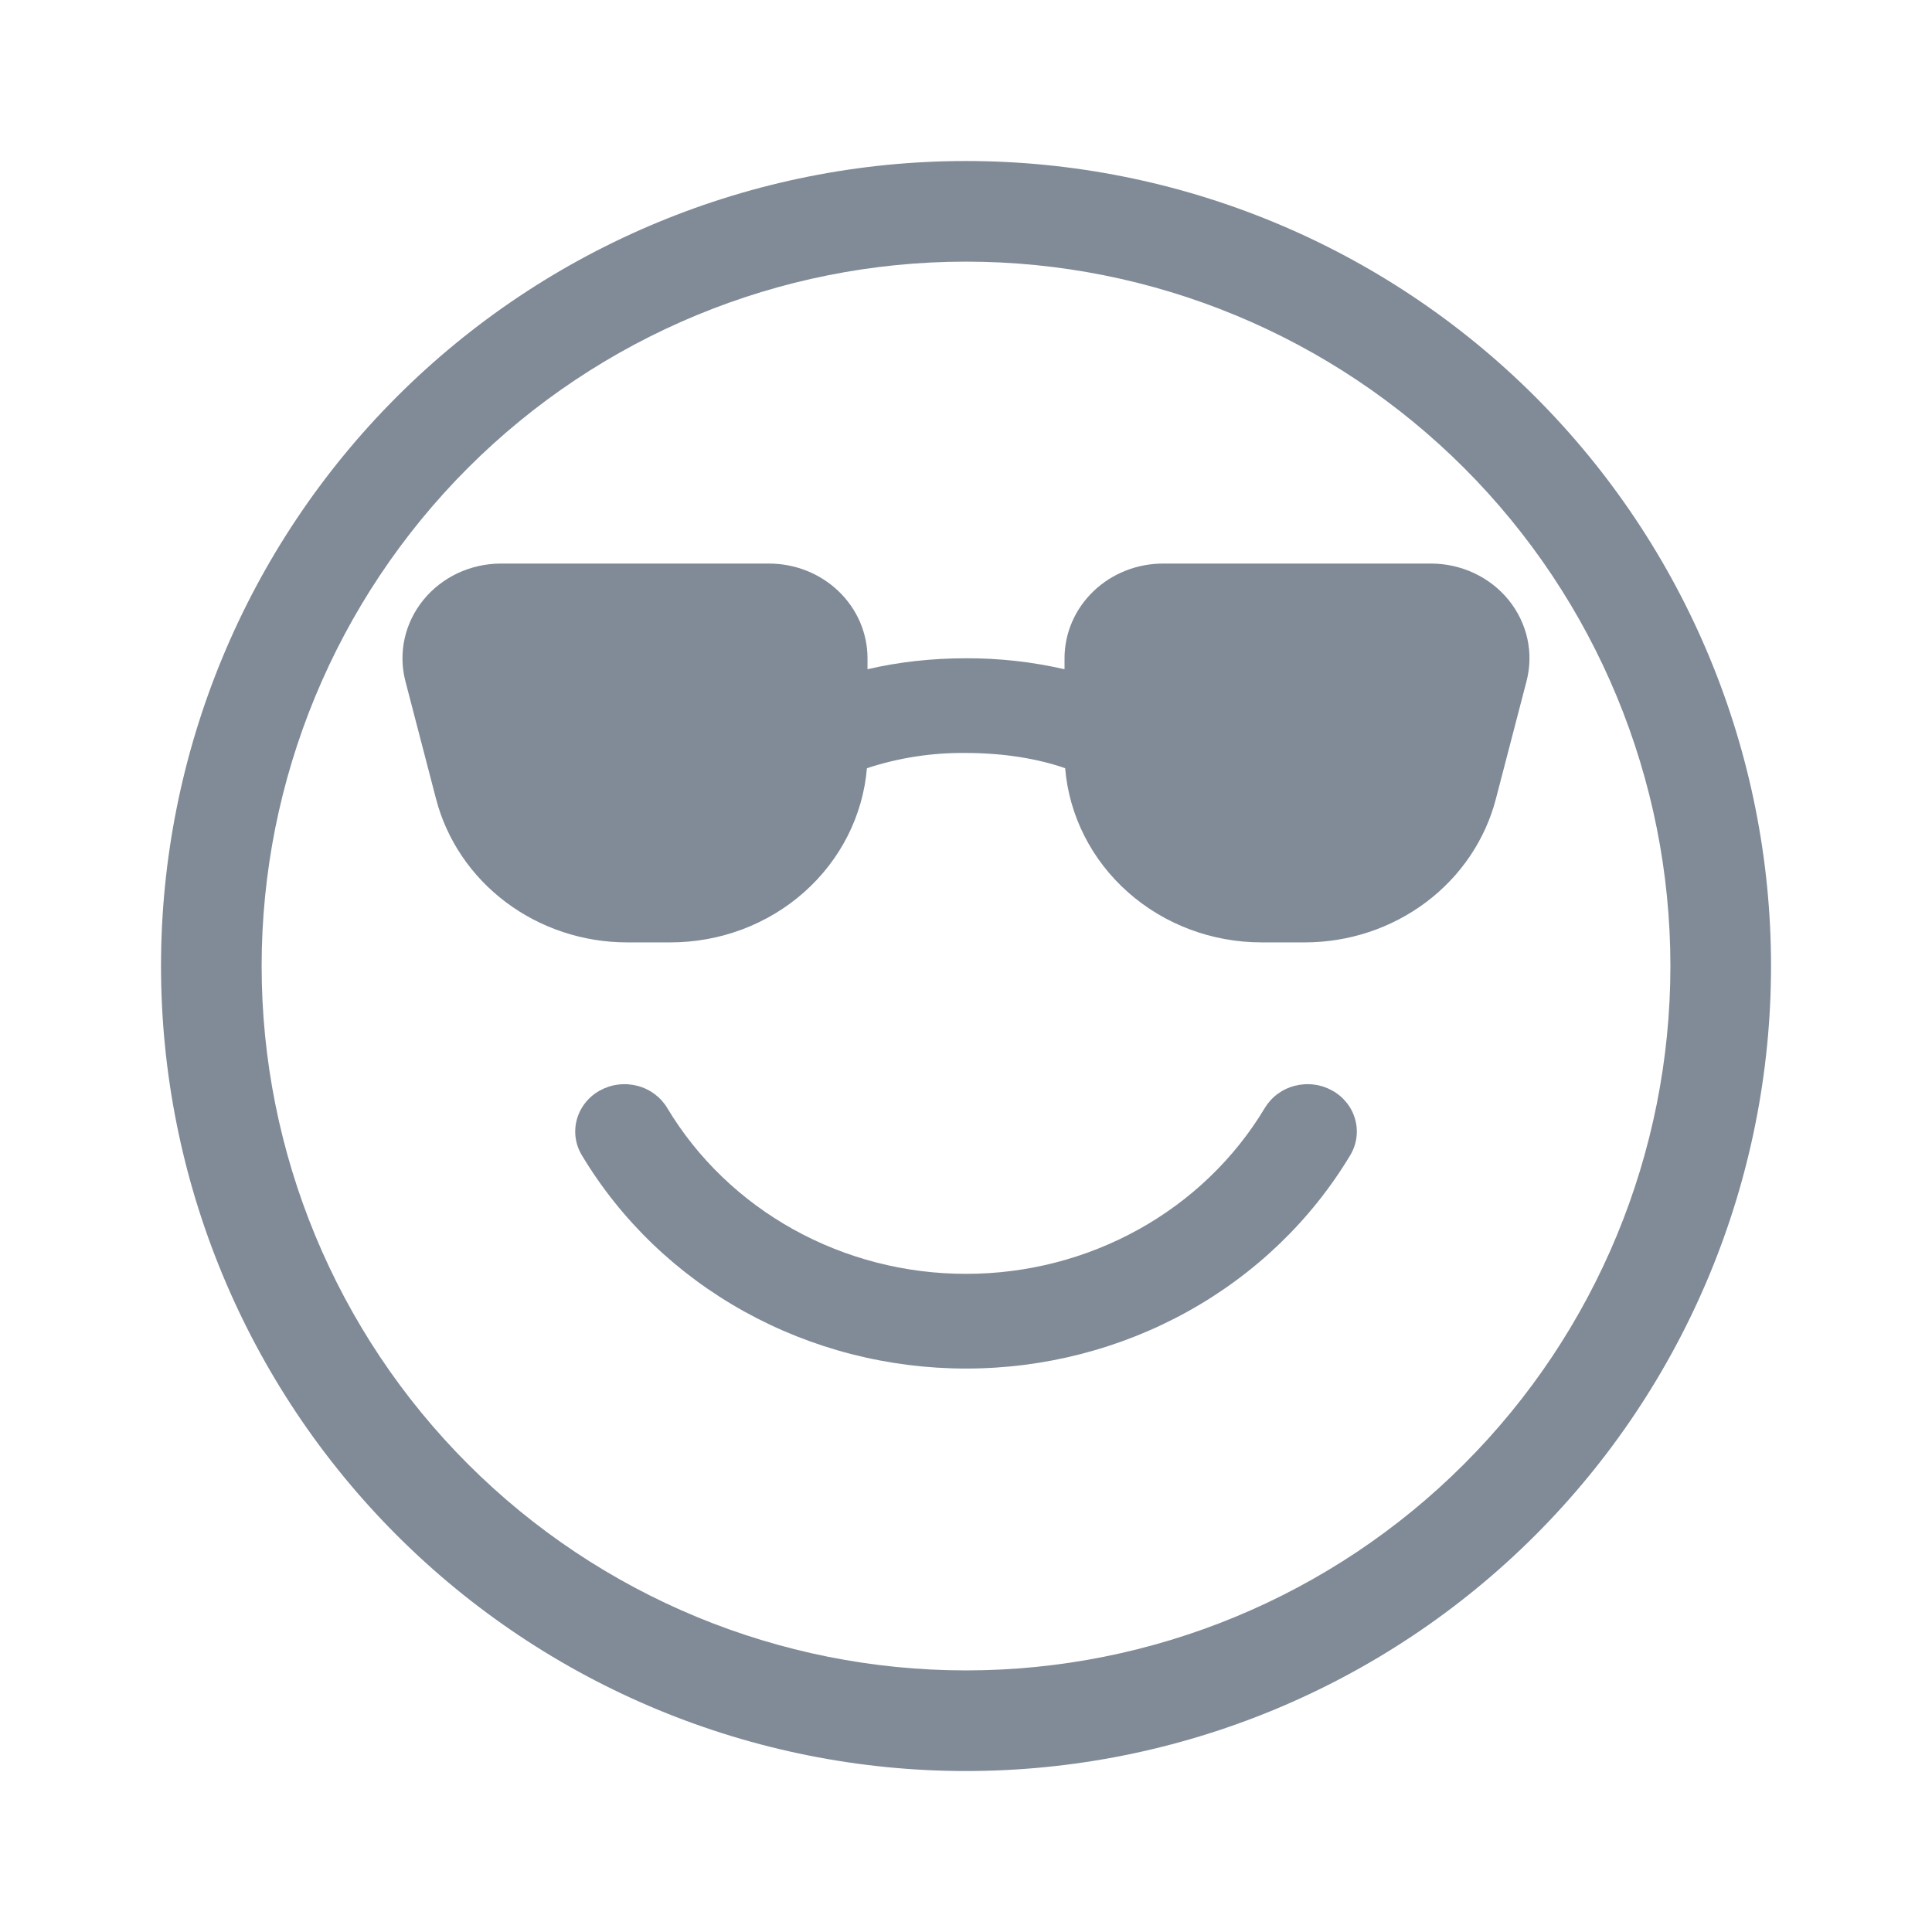 <svg width="50" height="50" viewBox="0 0 50 50" fill="none" xmlns="http://www.w3.org/2000/svg">
<path d="M17.27 28.678C17.187 28.538 17.075 28.414 16.943 28.315C16.81 28.216 16.658 28.143 16.495 28.101C16.333 28.059 16.164 28.048 15.997 28.069C15.83 28.089 15.67 28.142 15.524 28.223C15.378 28.303 15.251 28.411 15.149 28.539C15.047 28.668 14.972 28.814 14.929 28.971C14.886 29.127 14.876 29.29 14.898 29.45C14.921 29.61 14.977 29.764 15.062 29.904C16.069 31.581 17.517 32.974 19.262 33.942C21.007 34.91 22.986 35.419 25.001 35.418C27.015 35.419 28.994 34.909 30.739 33.941C32.484 32.973 33.932 31.581 34.94 29.904C35.025 29.764 35.08 29.61 35.103 29.45C35.126 29.29 35.115 29.127 35.072 28.971C35.029 28.814 34.955 28.668 34.852 28.539C34.75 28.411 34.623 28.303 34.477 28.223C34.332 28.142 34.171 28.089 34.004 28.069C33.837 28.048 33.668 28.059 33.506 28.101C33.343 28.143 33.192 28.216 33.059 28.315C32.926 28.414 32.815 28.538 32.731 28.678C31.948 29.983 30.822 31.066 29.464 31.819C28.107 32.572 26.568 32.968 25.001 32.967C23.434 32.968 21.894 32.572 20.537 31.819C19.18 31.066 18.053 29.983 17.27 28.678ZM22.451 17.32V17.036C22.451 16.386 22.182 15.762 21.704 15.303C21.226 14.843 20.577 14.585 19.901 14.585H12.966C12.578 14.585 12.196 14.67 11.847 14.833C11.499 14.997 11.194 15.234 10.956 15.528C10.717 15.822 10.552 16.164 10.471 16.528C10.391 16.893 10.398 17.27 10.492 17.631L11.285 20.676C11.561 21.736 12.198 22.678 13.094 23.35C13.99 24.023 15.095 24.389 16.232 24.389H17.351C18.633 24.389 19.868 23.926 20.81 23.09C21.752 22.255 22.332 21.11 22.436 19.881C23.261 19.61 24.128 19.476 25.001 19.487C26.003 19.487 26.887 19.644 27.566 19.881C27.669 21.11 28.249 22.255 29.191 23.09C30.134 23.926 31.368 24.389 32.65 24.389H33.767C34.904 24.389 36.008 24.023 36.905 23.35C37.801 22.678 38.438 21.736 38.713 20.676L39.506 17.631C39.6 17.27 39.608 16.893 39.528 16.529C39.447 16.165 39.282 15.823 39.044 15.529C38.806 15.235 38.501 14.998 38.153 14.834C37.805 14.671 37.423 14.585 37.035 14.585H30.1C29.424 14.585 28.775 14.843 28.297 15.303C27.819 15.762 27.55 16.386 27.55 17.036V17.32C26.715 17.128 25.859 17.033 25.001 17.036C24.108 17.036 23.241 17.134 22.451 17.32Z" fill="#808B97"/>
<path d="M45.834 25C45.834 30.526 43.639 35.825 39.732 39.732C35.825 43.639 30.526 45.834 25 45.834C19.475 45.834 14.176 43.639 10.269 39.732C6.362 35.825 4.167 30.526 4.167 25C4.167 19.475 6.362 14.176 10.269 10.269C14.176 6.362 19.475 4.167 25 4.167C30.526 4.167 35.825 6.362 39.732 10.269C43.639 14.176 45.834 19.475 45.834 25ZM43.23 25C43.23 20.166 41.309 15.529 37.89 12.11C34.472 8.692 29.835 6.771 25 6.771C20.166 6.771 15.529 8.692 12.11 12.11C8.692 15.529 6.771 20.166 6.771 25C6.771 29.835 8.692 34.472 12.11 37.89C15.529 41.309 20.166 43.23 25 43.23C29.835 43.23 34.472 41.309 37.89 37.89C41.309 34.472 43.23 29.835 43.23 25Z" fill="#808B97"/>
</svg>
